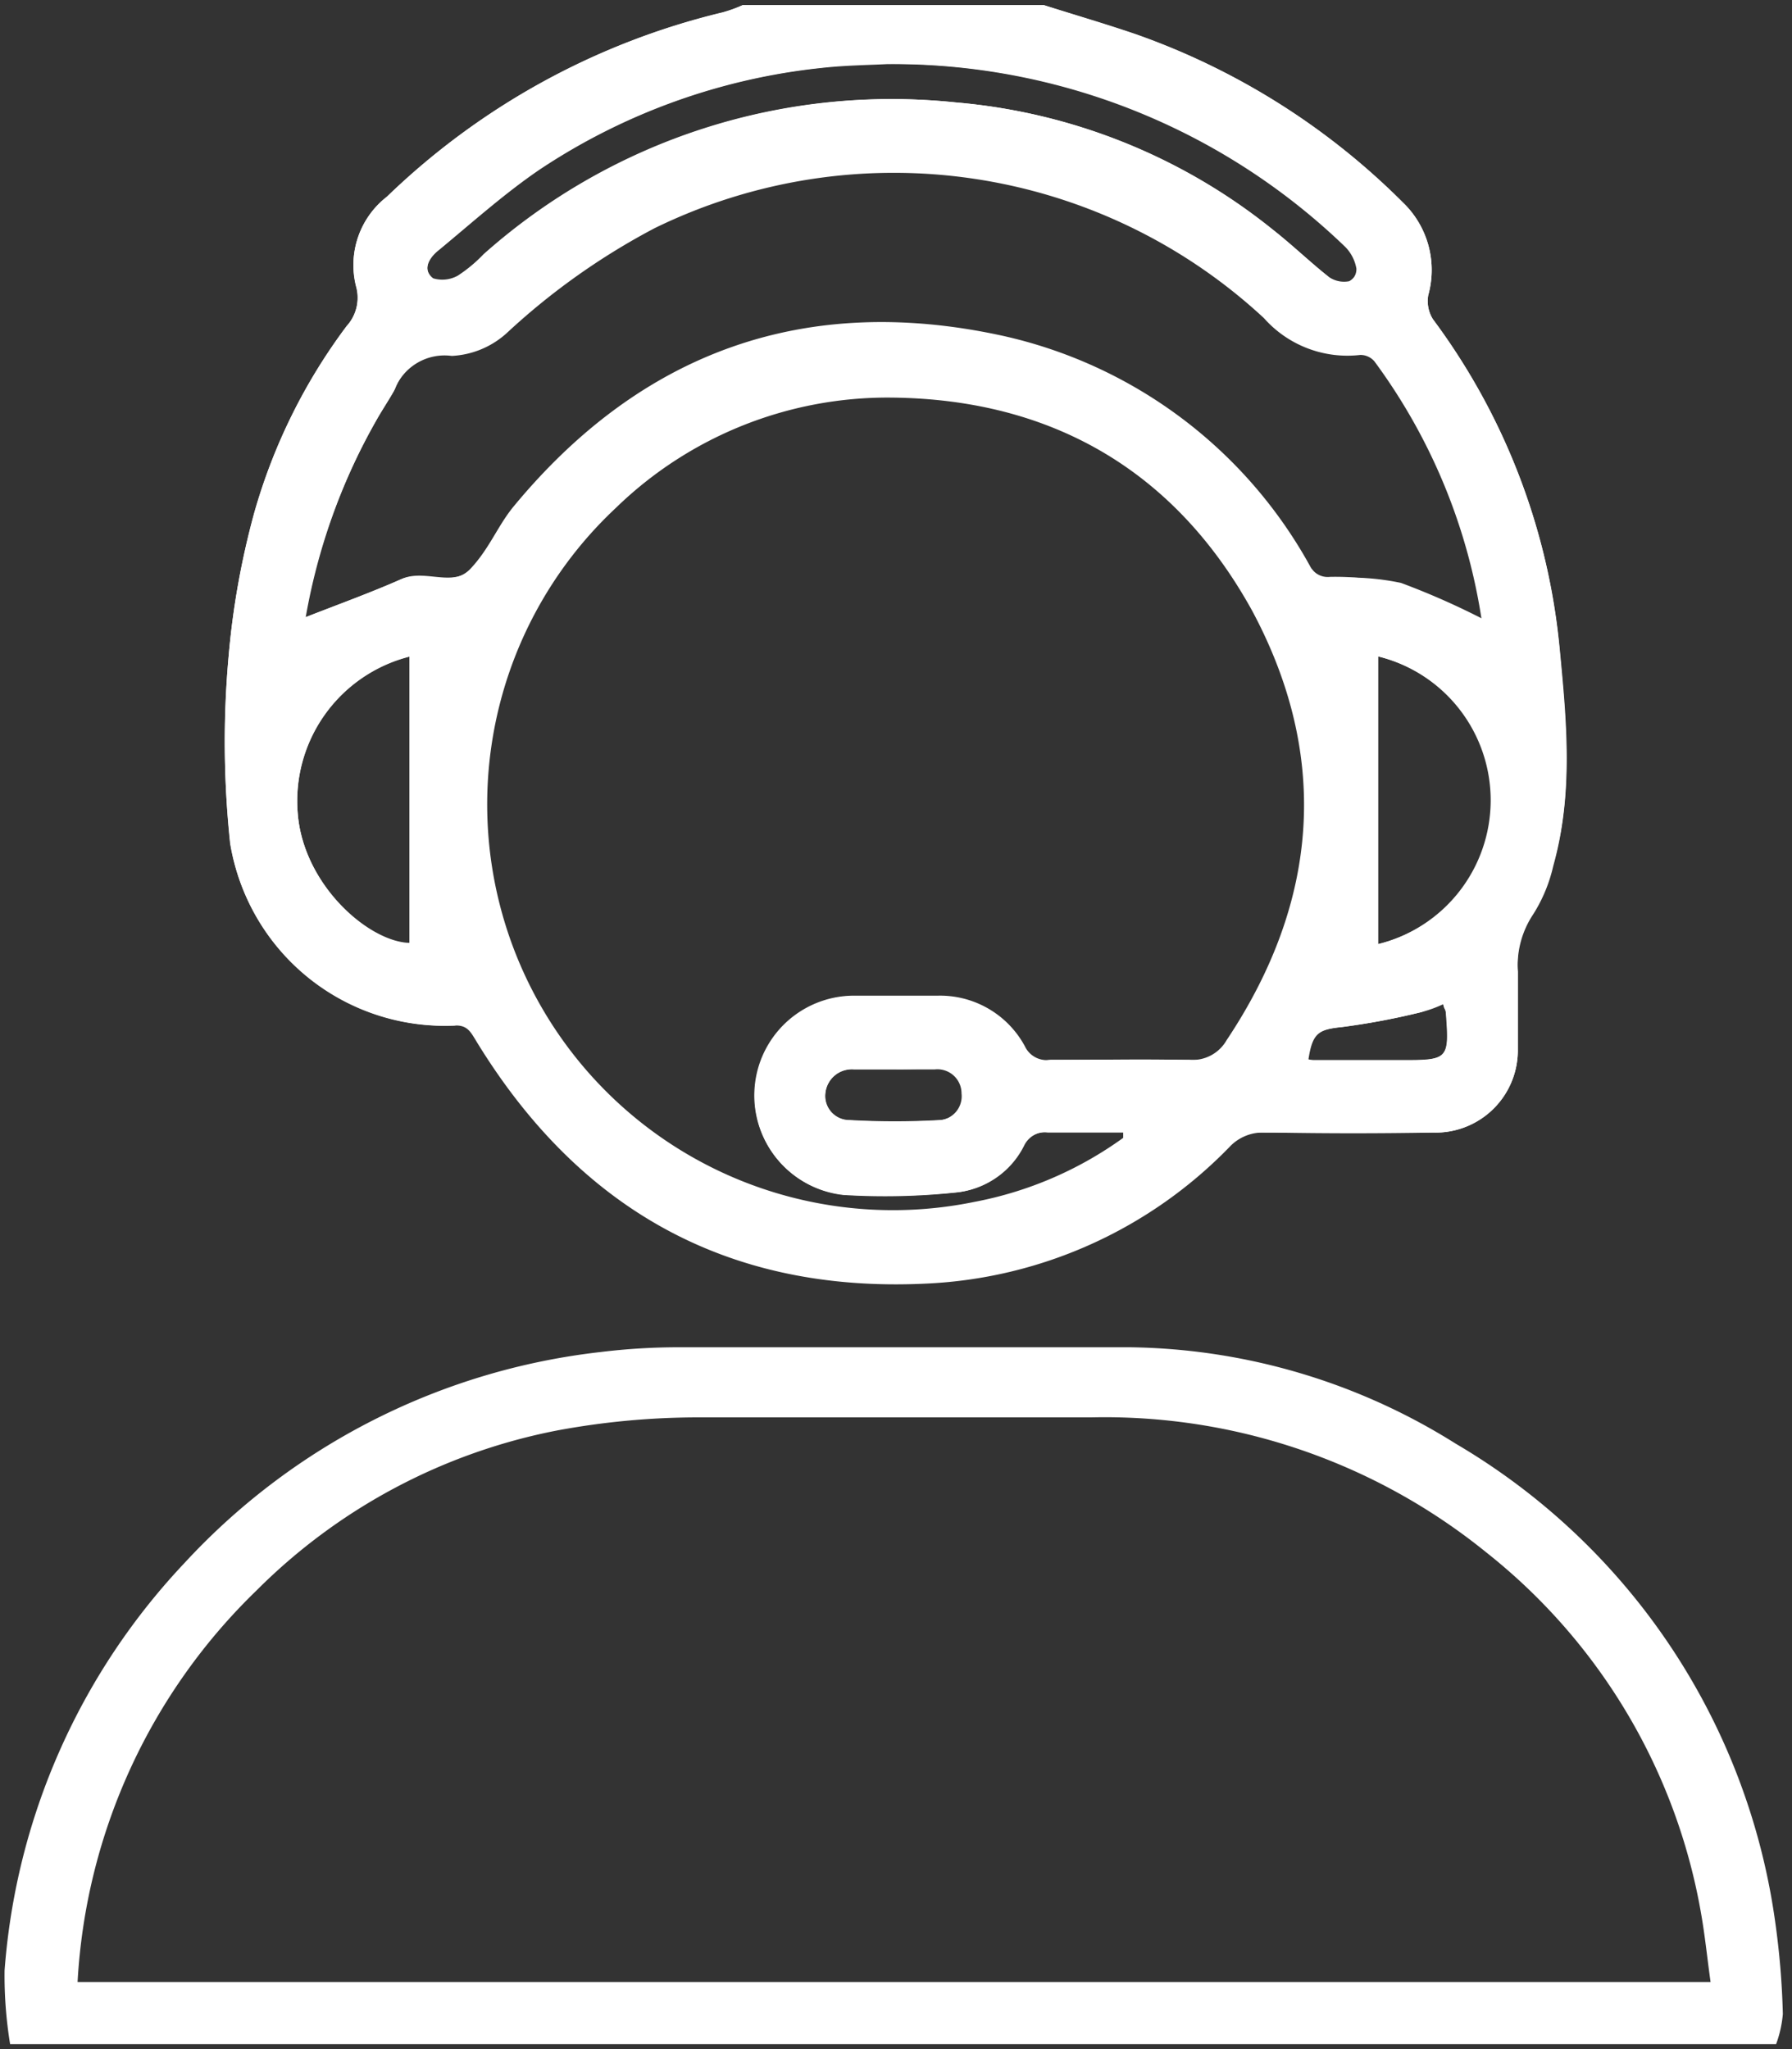 <svg id="Layer_1" data-name="Layer 1" xmlns="http://www.w3.org/2000/svg" viewBox="0 0 74.38 85.04"><rect x="0" y="0" width="74.38" height="85.04" fill="#333333" stroke="none"/><defs><style>.cls-1{fill:#fff;}</style></defs><title>الايقونات جاهزة2</title><path class="cls-1" d="M43.32.21c1.27.4,2.54.77,3.8,1.2a29.51,29.51,0,0,1,11.11,7,3.88,3.88,0,0,1,1.05,3.85,1.45,1.45,0,0,0,.2,1,27.13,27.13,0,0,1,5.26,13.68c.29,3,.57,6-.27,9a6.38,6.38,0,0,1-.83,2A3.84,3.84,0,0,0,63,40.32c0,1.07,0,2.14,0,3.21A3.42,3.42,0,0,1,59.49,47q-3.5,0-7,0a1.89,1.89,0,0,0-1.45.59,18.72,18.72,0,0,1-12.64,5.68c-8.26.39-14.44-3.14-18.69-10.16-.21-.35-.37-.58-.86-.55A9.06,9.06,0,0,1,9.55,35a40.33,40.33,0,0,1-.06-7.77,33.59,33.59,0,0,1,1.06-5.95,23.82,23.82,0,0,1,3.84-7.75,1.75,1.75,0,0,0,.4-1.63,3.56,3.56,0,0,1,1.28-3.74A30.12,30.12,0,0,1,30,.51a6.47,6.47,0,0,0,.84-.3Zm3.3,47,0-.23c-1,0-2.07,0-3.11,0a1,1,0,0,0-1,.56,3.53,3.53,0,0,1-2.71,1.93,30.13,30.13,0,0,1-4.75.11,4.14,4.14,0,0,1,.32-8.26c1.17,0,2.35,0,3.53,0a4,4,0,0,1,3.64,2.1,1,1,0,0,0,1.07.56c1.91,0,3.83,0,5.75,0a1.62,1.62,0,0,0,1.55-.81c3.83-5.74,4.31-11.77,1.06-17.83C48.76,19.52,43.63,16.56,37,16.5a16.18,16.18,0,0,0-11.44,4.58,16.84,16.84,0,0,0,14.87,28.8A15.45,15.45,0,0,0,46.62,47.22Zm-34-21.57c1.34-.53,2.69-1,4-1.59.95-.42,2.13.38,2.91-.45s1.12-1.76,1.77-2.56c5.31-6.44,12.1-8.88,20.25-7.12a19.35,19.35,0,0,1,12.83,9.58.82.82,0,0,0,.82.44,10.64,10.64,0,0,1,2.83.32,33.26,33.26,0,0,1,3.48,1.54A24.14,24.14,0,0,0,57.05,15a.76.76,0,0,0-.59-.27,4.63,4.63,0,0,1-4-1.53A22.59,22.59,0,0,0,27.17,9.47a28.47,28.47,0,0,0-6.08,4.3,3.66,3.66,0,0,1-2.34,1,2.23,2.23,0,0,0-2.39,1.44c-.24.43-.52.84-.76,1.27A25.28,25.28,0,0,0,12.66,25.65Zm24.18-23c-.72,0-1.74.05-2.74.17A26,26,0,0,0,22.42,7c-1.51,1-2.88,2.27-4.29,3.43-.36.3-.59.78-.15,1.12A1.32,1.32,0,0,0,19,11.44a6,6,0,0,0,1.07-.89,25.43,25.43,0,0,1,19.57-6.3A24.2,24.2,0,0,1,52.81,9.51c.81.64,1.56,1.37,2.37,2a1.11,1.11,0,0,0,.82.16.66.66,0,0,0,.35-.55,1.91,1.91,0,0,0-.47-.9A27.13,27.13,0,0,0,36.84,2.65ZM57.2,27.24V39.18a6.15,6.15,0,0,0,0-11.94ZM17,39.13V27.24a6.17,6.17,0,0,0-4.64,6.54C12.6,36.71,15.29,39.08,17,39.13Zm20.09,5.24c-.55,0-1.09,0-1.64,0a1.11,1.11,0,0,0-1.19,1,1,1,0,0,0,1,1.11,33.69,33.69,0,0,0,3.76,0,1,1,0,0,0,.93-1.13,1.05,1.05,0,0,0-1.12-1C38.24,44.35,37.67,44.38,37.09,44.37Zm22.78-2.75A7.29,7.29,0,0,1,59,42a30.38,30.38,0,0,1-3.27.62c-1,.1-1.25.24-1.42,1.34a2,2,0,0,0,.24.05h3.6c2,0,2-.08,1.86-2A1.3,1.3,0,0,0,59.87,41.62Z"/><path class="cls-1" d="M64.73,26.93a27.15,27.15,0,0,0-5.25-13.68,1.39,1.39,0,0,1-.2-1,3.88,3.88,0,0,0-1.05-3.85A29.47,29.47,0,0,0,47.12,1.42C45.87,1,44.59.62,43.31.21H30.83A5.7,5.7,0,0,1,30,.52,30.19,30.19,0,0,0,16.06,8.16a3.61,3.61,0,0,0-1.28,3.74,1.74,1.74,0,0,1-.39,1.63,23.5,23.5,0,0,0-3.83,7.75,32.73,32.73,0,0,0-1.07,5.95A38.79,38.79,0,0,0,9.56,35a9,9,0,0,0,9.31,7.56.74.74,0,0,1,.34,0,.54.54,0,0,1,.3.21,2,2,0,0,1,.22.3l0-.71,0-.65-.47-17.87c-.77.36-1.74-.18-2.57.18-1.3.57-2.65,1.06-4,1.59a25.49,25.49,0,0,1,2.95-8.21c.24-.43.52-.84.76-1.27a2.24,2.24,0,0,1,2.4-1.44,3.71,3.71,0,0,0,2.33-1,28.3,28.3,0,0,1,6.07-4.3,22.6,22.6,0,0,1,25.33,3.76,4.64,4.64,0,0,0,4,1.54.74.74,0,0,1,.61.27,24.3,24.3,0,0,1,4.49,10.77,31.29,31.29,0,0,0-3.48-1.54A10.25,10.25,0,0,0,55.24,24a.81.81,0,0,1-.8-.4c.31,1.06-.06,19.81-.06,19.81.18-.59.51-.71,1.3-.79A28.52,28.52,0,0,0,59,42a5.23,5.23,0,0,0,.91-.33c0,.17.1.24.11.32.16,2,.09,2-1.86,2H54.49l-5.12,0h-.09c-1.92-.05-3.83,0-5.75,0a1,1,0,0,1-1.06-.55,4,4,0,0,0-3.65-2.1c-1.18,0-2.36,0-3.53,0A4.14,4.14,0,0,0,35,49.59a27.93,27.93,0,0,0,4.75-.11,3.51,3.51,0,0,0,2.7-1.92A1,1,0,0,1,43.48,47h9.39q3.3.06,6.62,0A3.41,3.41,0,0,0,63,43.53c0-1.07,0-2.13,0-3.2a3.82,3.82,0,0,1,.64-2.47,6.87,6.87,0,0,0,.83-2C65.31,32.94,65,29.91,64.73,26.93ZM17,27.25V39.14c-1.7,0-4.4-2.42-4.64-5.36A6.19,6.19,0,0,1,17,27.25ZM56,11.7a1.1,1.1,0,0,1-.81-.17c-.81-.65-1.55-1.37-2.37-2A24.28,24.28,0,0,0,39.68,4.25a25.5,25.5,0,0,0-19.58,6.3,5.62,5.62,0,0,1-1.06.9c-.3.16-.84.28-1.06.12-.45-.33-.2-.81.15-1.12,1.41-1.16,2.78-2.4,4.28-3.42A26,26,0,0,1,34.09,2.82c1-.11,2-.12,2.75-.16a27.06,27.06,0,0,1,19,7.59,1.69,1.69,0,0,1,.46.9A.62.62,0,0,1,56,11.7ZM39,46.49a31.28,31.28,0,0,1-3.75,0,1,1,0,0,1-1-1.11,1.11,1.11,0,0,1,1.19-1c.54,0,1.09,0,1.64,0s1.15,0,1.72,0a1,1,0,0,1,1.11,1A1,1,0,0,1,39,46.49ZM57.2,39.18V27.24a6.14,6.14,0,0,1,0,11.94Z"/><path class="cls-1" d="M.42,84.83a17.59,17.59,0,0,1-.23-3.06A27.61,27.61,0,0,1,7.66,64.86a27.73,27.73,0,0,1,17.25-8.75,26.78,26.78,0,0,1,3.35-.2c6.22,0,12.43,0,18.64,0a26,26,0,0,1,13.52,4A27.37,27.37,0,0,1,73.68,79.74,33,33,0,0,1,74,83.58a4.78,4.78,0,0,1-.28,1.25Zm2.8-2.58H71c-.14-1-.23-1.91-.39-2.82a24.42,24.42,0,0,0-8.91-15,25.15,25.15,0,0,0-16.42-5.61c-5.48,0-11,0-16.44,0a32.08,32.08,0,0,0-5.7.54,24.12,24.12,0,0,0-12.49,6.64A24.48,24.48,0,0,0,3.22,82.25Z"/></svg>